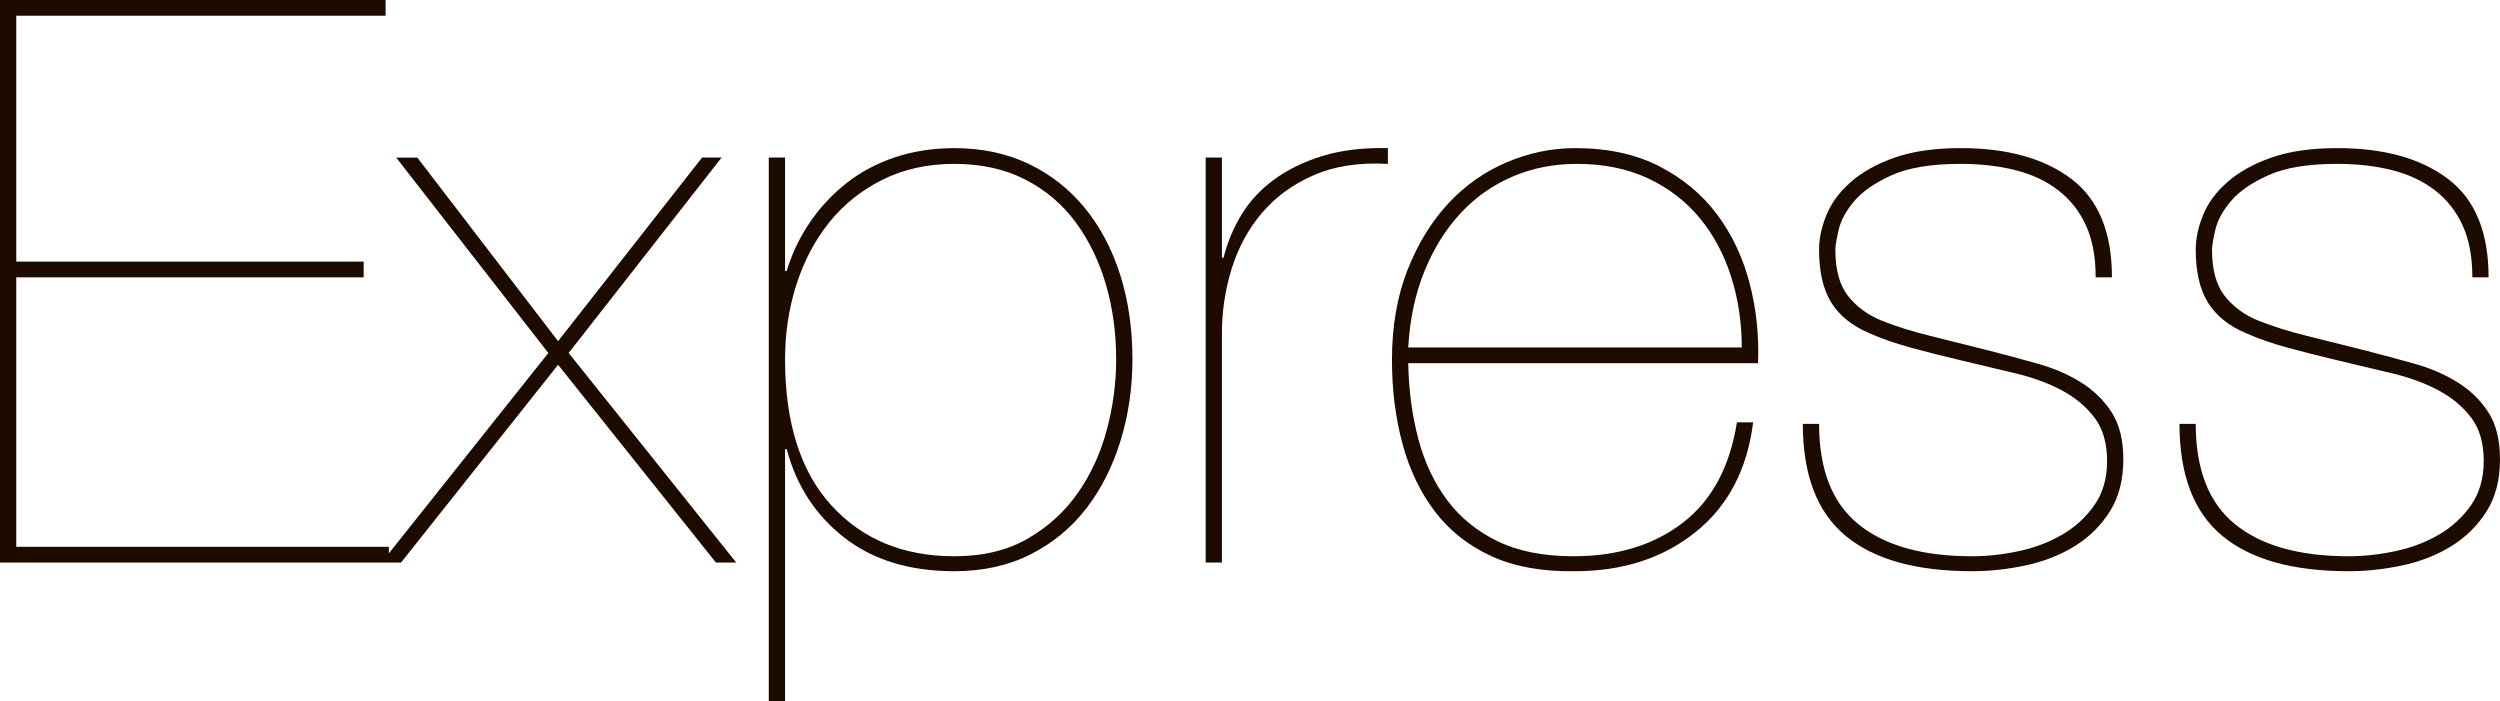 <svg width="82" height="23" viewBox="0 0 82 23" fill="none" xmlns="http://www.w3.org/2000/svg">
<path d="M0.534 17.935V9.097H11.928V8.58H0.534V0.517H12.648V0H0V18.452H12.755V17.935H0.534ZM23.028 5.168L18.305 11.19L13.689 5.169H12.995L17.985 11.578L12.515 18.451H13.155L18.305 11.965L23.482 18.451H24.149L18.652 11.577L23.669 5.168L23.028 5.168ZM25.75 23V14.73H25.803C26.124 15.936 26.755 16.905 27.698 17.638C28.641 18.37 29.842 18.736 31.3 18.736C32.243 18.736 33.079 18.551 33.809 18.18C34.538 17.81 35.147 17.306 35.636 16.669C36.126 16.031 36.499 15.29 36.757 14.446C37.015 13.602 37.144 12.715 37.144 11.784C37.144 10.785 37.011 9.863 36.744 9.019C36.477 8.175 36.09 7.443 35.583 6.823C35.076 6.202 34.462 5.72 33.742 5.376C33.022 5.031 32.208 4.859 31.3 4.859C30.607 4.859 29.962 4.958 29.366 5.156C28.77 5.354 28.241 5.634 27.778 5.996C27.313 6.36 26.908 6.792 26.577 7.275C26.239 7.766 25.981 8.304 25.803 8.89H25.75V5.168H25.216V23H25.75ZM31.3 18.245C29.628 18.245 28.285 17.689 27.271 16.578C26.257 15.467 25.75 13.869 25.75 11.784C25.75 10.923 25.875 10.104 26.124 9.329C26.373 8.554 26.733 7.873 27.204 7.288C27.676 6.702 28.258 6.237 28.952 5.892C29.646 5.548 30.429 5.375 31.3 5.375C32.19 5.375 32.968 5.548 33.635 5.892C34.302 6.237 34.854 6.706 35.29 7.301C35.725 7.895 36.054 8.576 36.277 9.342C36.499 10.109 36.61 10.923 36.61 11.784C36.61 12.56 36.508 13.331 36.304 14.097C36.099 14.864 35.783 15.553 35.356 16.165C34.929 16.776 34.383 17.276 33.715 17.664C33.048 18.051 32.243 18.245 31.3 18.245ZM40.079 18.452V10.931C40.079 10.208 40.186 9.501 40.4 8.812C40.613 8.123 40.942 7.516 41.387 6.99C41.832 6.465 42.396 6.051 43.081 5.75C43.766 5.448 44.58 5.324 45.523 5.375V4.858C44.705 4.841 43.989 4.927 43.375 5.117C42.761 5.306 42.232 5.565 41.787 5.892C41.342 6.219 40.987 6.603 40.72 7.042C40.453 7.481 40.255 7.956 40.133 8.451H40.079V5.168H39.546V18.452L40.079 18.452ZM46.19 11.913H57.664C57.7 11 57.606 10.122 57.384 9.278C57.162 8.433 56.806 7.684 56.317 7.029C55.827 6.375 55.196 5.849 54.422 5.453C53.648 5.056 52.728 4.858 51.66 4.858C50.895 4.858 50.148 5.014 49.419 5.324C48.689 5.634 48.049 6.086 47.498 6.68C46.946 7.275 46.501 8.003 46.163 8.864C45.825 9.726 45.656 10.707 45.656 11.81C45.656 12.792 45.772 13.71 46.003 14.562C46.234 15.415 46.59 16.156 47.071 16.785C47.551 17.414 48.169 17.9 48.925 18.245C49.681 18.59 50.593 18.753 51.66 18.736C53.226 18.736 54.542 18.309 55.609 17.457C56.677 16.604 57.308 15.402 57.504 13.852H56.971C56.739 15.316 56.148 16.415 55.196 17.147C54.244 17.879 53.048 18.245 51.607 18.245C50.628 18.245 49.801 18.081 49.125 17.754C48.449 17.427 47.898 16.979 47.471 16.41C47.044 15.841 46.728 15.174 46.524 14.407C46.319 13.641 46.208 12.809 46.19 11.913ZM57.13 11.397H46.19C46.243 10.466 46.421 9.631 46.724 8.89C47.026 8.149 47.422 7.516 47.911 6.99C48.4 6.465 48.97 6.065 49.619 5.789C50.268 5.513 50.967 5.375 51.714 5.375C52.603 5.375 53.386 5.535 54.062 5.853C54.738 6.172 55.303 6.607 55.756 7.158C56.21 7.71 56.552 8.352 56.784 9.084C57.015 9.816 57.13 10.587 57.13 11.397ZM68.738 9.097H69.272C69.272 7.615 68.827 6.538 67.938 5.866C67.048 5.194 65.838 4.858 64.308 4.858C63.455 4.858 62.734 4.962 62.147 5.169C61.56 5.375 61.08 5.642 60.706 5.97C60.333 6.297 60.066 6.659 59.906 7.055C59.745 7.451 59.665 7.83 59.665 8.192C59.665 8.916 59.799 9.493 60.066 9.924C60.333 10.354 60.751 10.69 61.32 10.931C61.711 11.104 62.156 11.259 62.654 11.397C63.152 11.534 63.73 11.681 64.389 11.836C64.976 11.974 65.554 12.112 66.123 12.249C66.692 12.387 67.195 12.572 67.631 12.805C68.067 13.038 68.422 13.335 68.698 13.697C68.974 14.058 69.112 14.532 69.112 15.118C69.112 15.687 68.974 16.169 68.698 16.565C68.425 16.959 68.065 17.29 67.644 17.534C67.217 17.784 66.741 17.965 66.216 18.077C65.692 18.189 65.18 18.245 64.682 18.245C63.063 18.245 61.822 17.896 60.96 17.198C60.097 16.501 59.666 15.402 59.666 13.903H59.132C59.132 15.575 59.599 16.798 60.533 17.573C61.467 18.348 62.85 18.736 64.682 18.736C65.269 18.736 65.861 18.671 66.457 18.542C67.052 18.413 67.586 18.202 68.058 17.909C68.525 17.62 68.918 17.231 69.205 16.772C69.499 16.307 69.645 15.738 69.645 15.066C69.645 14.429 69.516 13.912 69.258 13.516C69 13.12 68.662 12.792 68.244 12.534C67.826 12.275 67.355 12.073 66.83 11.927C66.302 11.779 65.773 11.637 65.242 11.5C64.589 11.334 63.935 11.17 63.281 11.009C62.721 10.871 62.2 10.707 61.72 10.518C61.258 10.328 60.889 10.057 60.613 9.704C60.337 9.351 60.199 8.847 60.199 8.192C60.199 8.072 60.235 7.856 60.306 7.546C60.377 7.236 60.546 6.921 60.813 6.603C61.08 6.284 61.489 6 62.04 5.75C62.592 5.5 63.348 5.375 64.308 5.375C64.967 5.375 65.567 5.444 66.11 5.582C66.652 5.72 67.119 5.939 67.51 6.241C67.902 6.543 68.204 6.926 68.418 7.391C68.631 7.856 68.738 8.425 68.738 9.097ZM81.093 9.097H81.626C81.626 7.615 81.182 6.538 80.292 5.866C79.403 5.194 78.193 4.858 76.663 4.858C75.809 4.858 75.089 4.962 74.502 5.169C73.915 5.375 73.434 5.642 73.061 5.97C72.687 6.297 72.42 6.659 72.26 7.055C72.1 7.451 72.02 7.83 72.02 8.192C72.02 8.916 72.154 9.493 72.421 9.924C72.687 10.354 73.105 10.69 73.675 10.931C74.066 11.104 74.511 11.259 75.009 11.397C75.507 11.534 76.085 11.681 76.743 11.836C77.33 11.974 77.909 12.112 78.478 12.249C79.047 12.387 79.549 12.572 79.985 12.805C80.421 13.038 80.777 13.335 81.053 13.697C81.329 14.058 81.466 14.532 81.466 15.118C81.466 15.687 81.329 16.169 81.053 16.565C80.779 16.959 80.419 17.29 79.999 17.534C79.572 17.784 79.096 17.965 78.571 18.077C78.046 18.189 77.535 18.245 77.037 18.245C75.418 18.245 74.177 17.896 73.314 17.198C72.451 16.501 72.02 15.402 72.02 13.903H71.487C71.487 15.575 71.953 16.798 72.887 17.573C73.821 18.348 75.204 18.736 77.037 18.736C77.624 18.736 78.215 18.671 78.811 18.542C79.407 18.413 79.941 18.202 80.412 17.909C80.88 17.62 81.272 17.231 81.56 16.772C81.853 16.307 82 15.738 82 15.066C82 14.429 81.871 13.912 81.613 13.516C81.355 13.12 81.017 12.792 80.599 12.534C80.181 12.275 79.71 12.073 79.185 11.927C78.657 11.779 78.128 11.637 77.597 11.5C76.944 11.334 76.29 11.17 75.636 11.009C75.076 10.871 74.555 10.707 74.075 10.518C73.612 10.328 73.243 10.057 72.968 9.704C72.692 9.351 72.554 8.847 72.554 8.192C72.554 8.072 72.589 7.856 72.661 7.546C72.732 7.236 72.901 6.921 73.168 6.603C73.434 6.284 73.844 6 74.395 5.75C74.947 5.5 75.703 5.375 76.663 5.375C77.322 5.375 77.922 5.444 78.464 5.582C79.007 5.72 79.474 5.939 79.865 6.241C80.257 6.543 80.559 6.926 80.773 7.391C80.986 7.856 81.093 8.425 81.093 9.097Z" fill="#1E0B00"/>
</svg>
